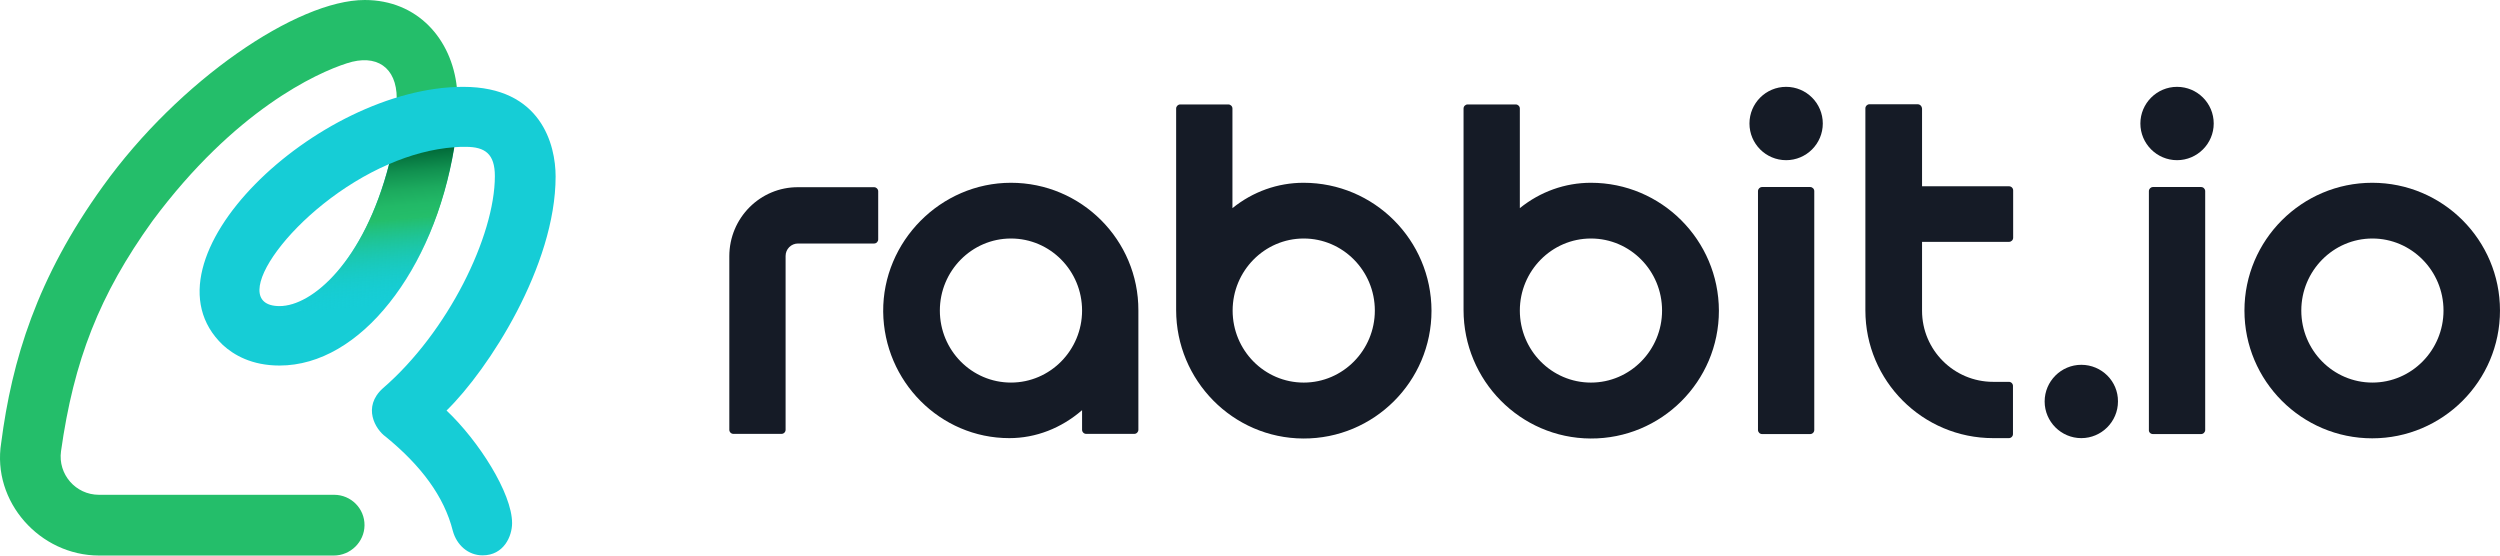<svg width="171" height="38" viewBox="0 0 171 38" fill="none" xmlns="http://www.w3.org/2000/svg">
<path d="M49.885 17.53V29.398C49.885 29.55 50.011 29.677 50.163 29.677H53.457C53.609 29.677 53.735 29.55 53.735 29.398V17.505C53.735 17.036 54.115 16.656 54.584 16.656H59.79C59.942 16.656 60.069 16.529 60.069 16.377V13.084C60.069 12.932 59.942 12.805 59.79 12.805H54.609C52 12.78 49.885 14.908 49.885 17.53Z" fill="#151B26"/>
<path d="M69.15 12.502C64.337 12.502 60.372 16.517 60.41 21.317C60.461 26.092 64.312 29.968 69.036 29.968C70.86 29.968 72.595 29.284 74.014 28.056V29.398C74.014 29.55 74.141 29.677 74.293 29.677H77.586C77.738 29.677 77.865 29.55 77.865 29.398V21.229C77.877 16.415 73.963 12.502 69.15 12.502ZM74.014 21.241C74.014 23.952 71.835 26.168 69.15 26.168C66.465 26.168 64.286 23.964 64.286 21.241C64.286 18.531 66.465 16.314 69.15 16.314C71.835 16.314 74.014 18.518 74.014 21.241Z" fill="#151B26"/>
<path d="M89.163 12.502C87.39 12.502 85.692 13.11 84.299 14.237V7.423C84.299 7.271 84.172 7.144 84.02 7.144H80.727C80.575 7.144 80.448 7.271 80.448 7.423V21.204C80.448 26.017 84.324 29.969 89.138 29.994C93.976 30.019 97.915 26.093 97.915 21.254C97.903 16.416 93.989 12.502 89.163 12.502ZM94.039 21.242C94.039 23.952 91.861 26.169 89.176 26.169C86.49 26.169 84.312 23.965 84.312 21.242C84.312 18.531 86.49 16.314 89.176 16.314C91.848 16.314 94.039 18.518 94.039 21.242Z" fill="#151B26"/>
<path d="M108.821 12.502C107.048 12.502 105.351 13.11 103.957 14.237V7.423C103.957 7.271 103.831 7.144 103.679 7.144H100.385C100.233 7.144 100.107 7.271 100.107 7.423V21.204C100.107 26.017 103.983 29.969 108.796 29.994C113.634 30.019 117.573 26.093 117.573 21.254C117.561 16.416 113.634 12.502 108.821 12.502ZM113.685 21.242C113.685 23.952 111.506 26.169 108.821 26.169C106.136 26.169 103.957 23.965 103.957 21.242C103.957 18.531 106.136 16.314 108.821 16.314C111.506 16.314 113.685 18.518 113.685 21.242Z" fill="#151B26"/>
<path d="M131.164 7.131H127.871C127.719 7.131 127.592 7.258 127.592 7.41V21.228C127.592 26.054 131.506 29.968 136.332 29.968H137.409C137.561 29.968 137.687 29.841 137.687 29.689V26.396C137.687 26.244 137.561 26.118 137.409 26.118H136.332C133.647 26.118 131.468 23.939 131.468 21.254V16.542H137.421C137.573 16.542 137.7 16.415 137.7 16.263V13.021C137.7 12.869 137.573 12.742 137.421 12.742H131.468V7.435C131.455 7.258 131.329 7.131 131.164 7.131Z" fill="#151B26"/>
<path d="M162.26 12.502C157.447 12.502 153.52 16.415 153.52 21.241C153.52 26.054 157.434 29.981 162.26 29.981C167.073 29.981 170.999 26.067 170.999 21.241C170.999 16.415 167.086 12.502 162.26 12.502ZM167.136 21.241C167.136 23.952 164.958 26.168 162.272 26.168C159.587 26.168 157.409 23.965 157.409 21.241C157.409 18.531 159.587 16.314 162.272 16.314C164.945 16.314 167.136 18.518 167.136 21.241Z" fill="#151B26"/>
<path d="M147.263 29.69H150.556C150.708 29.69 150.835 29.563 150.835 29.411V13.072C150.835 12.92 150.708 12.793 150.556 12.793H147.263C147.111 12.793 146.984 12.92 146.984 13.072V29.411C146.972 29.563 147.098 29.69 147.263 29.69Z" fill="#151B26"/>
<path d="M148.91 5.94C147.529 5.94 146.402 7.068 146.402 8.448C146.402 9.829 147.529 10.956 148.91 10.956C150.29 10.956 151.418 9.829 151.418 8.448C151.418 7.055 150.29 5.94 148.91 5.94Z" fill="#151B26"/>
<path d="M142.361 24.953C140.981 24.953 139.854 26.08 139.854 27.461C139.854 28.841 140.981 29.968 142.361 29.968C143.742 29.968 144.869 28.841 144.869 27.461C144.882 26.08 143.755 24.953 142.361 24.953Z" fill="#151B26"/>
<path d="M120.525 29.69H123.818C123.97 29.69 124.096 29.563 124.096 29.411V13.072C124.096 12.92 123.97 12.793 123.818 12.793H120.525C120.373 12.793 120.246 12.92 120.246 13.072V29.411C120.246 29.563 120.373 29.69 120.525 29.69Z" fill="#151B26"/>
<path d="M122.171 10.956C123.556 10.956 124.679 9.833 124.679 8.448C124.679 7.063 123.556 5.94 122.171 5.94C120.786 5.94 119.663 7.063 119.663 8.448C119.663 9.833 120.786 10.956 122.171 10.956Z" fill="#151B26"/>
<path d="M24.945 0C20.335 0 12.254 5.484 7.048 12.73C2.513 19.012 0.816 24.636 0.081 30.298C-0.565 34.313 2.729 37.999 6.782 37.999H22.83C23.97 37.999 24.92 37.074 24.933 35.934C24.945 34.782 24.008 33.844 22.855 33.844H6.769C5.173 33.844 3.957 32.438 4.173 30.868C5.046 24.674 6.782 20.177 10.43 15.111C16.066 7.524 21.665 4.991 23.717 4.332C25.743 3.661 27.137 4.598 27.137 6.726C28.2 6.396 29.758 6.042 31.253 6.004C30.898 2.647 28.542 0 24.945 0Z" fill="#24BE6A"/>
<path d="M30.544 28.081C33.419 25.269 38.004 18.176 38.004 12.071C38.004 9.918 37.029 5.94 31.683 5.94C21.728 5.94 9.176 17.809 15.243 23.597C15.99 24.281 17.219 25.003 19.119 25.003C24.654 25.003 29.657 18.531 31.063 10.07C31.329 10.044 31.595 10.044 31.861 10.044C33.178 10.044 33.849 10.526 33.849 12.046C33.849 16.137 30.645 22.711 26.186 26.561C24.768 27.84 25.68 29.373 26.376 29.867C28.783 31.83 30.379 33.946 30.974 36.314C31.24 37.289 32.026 37.986 33.013 37.986C34.457 37.986 35.027 36.681 35.027 35.782C35.027 33.73 32.722 30.133 30.544 28.081ZM19.131 20.937C15.255 20.937 20.081 14.034 26.617 11.222C24.894 17.91 21.348 20.937 19.131 20.937Z" fill="#16CDD6"/>
<path d="M19.132 20.938V25.003C24.667 25.003 29.67 18.531 31.076 10.07C29.556 10.184 28.049 10.602 26.617 11.223C24.895 17.91 21.348 20.938 19.132 20.938Z" fill="url(#paint0_linear_135_7544)"/>
<defs>
<linearGradient id="paint0_linear_135_7544" x1="24.489" y1="10.582" x2="25.493" y2="22.063" gradientUnits="userSpaceOnUse">
<stop stop-color="#006838"/>
<stop offset="0.019" stop-color="#036F3C"/>
<stop offset="0.127" stop-color="#119150"/>
<stop offset="0.23" stop-color="#1CAA5E"/>
<stop offset="0.323" stop-color="#22B967"/>
<stop offset="0.4" stop-color="#24BE6A"/>
<stop offset="0.9" stop-color="#16CDD6" stop-opacity="0"/>
</linearGradient>
</defs>
</svg>
